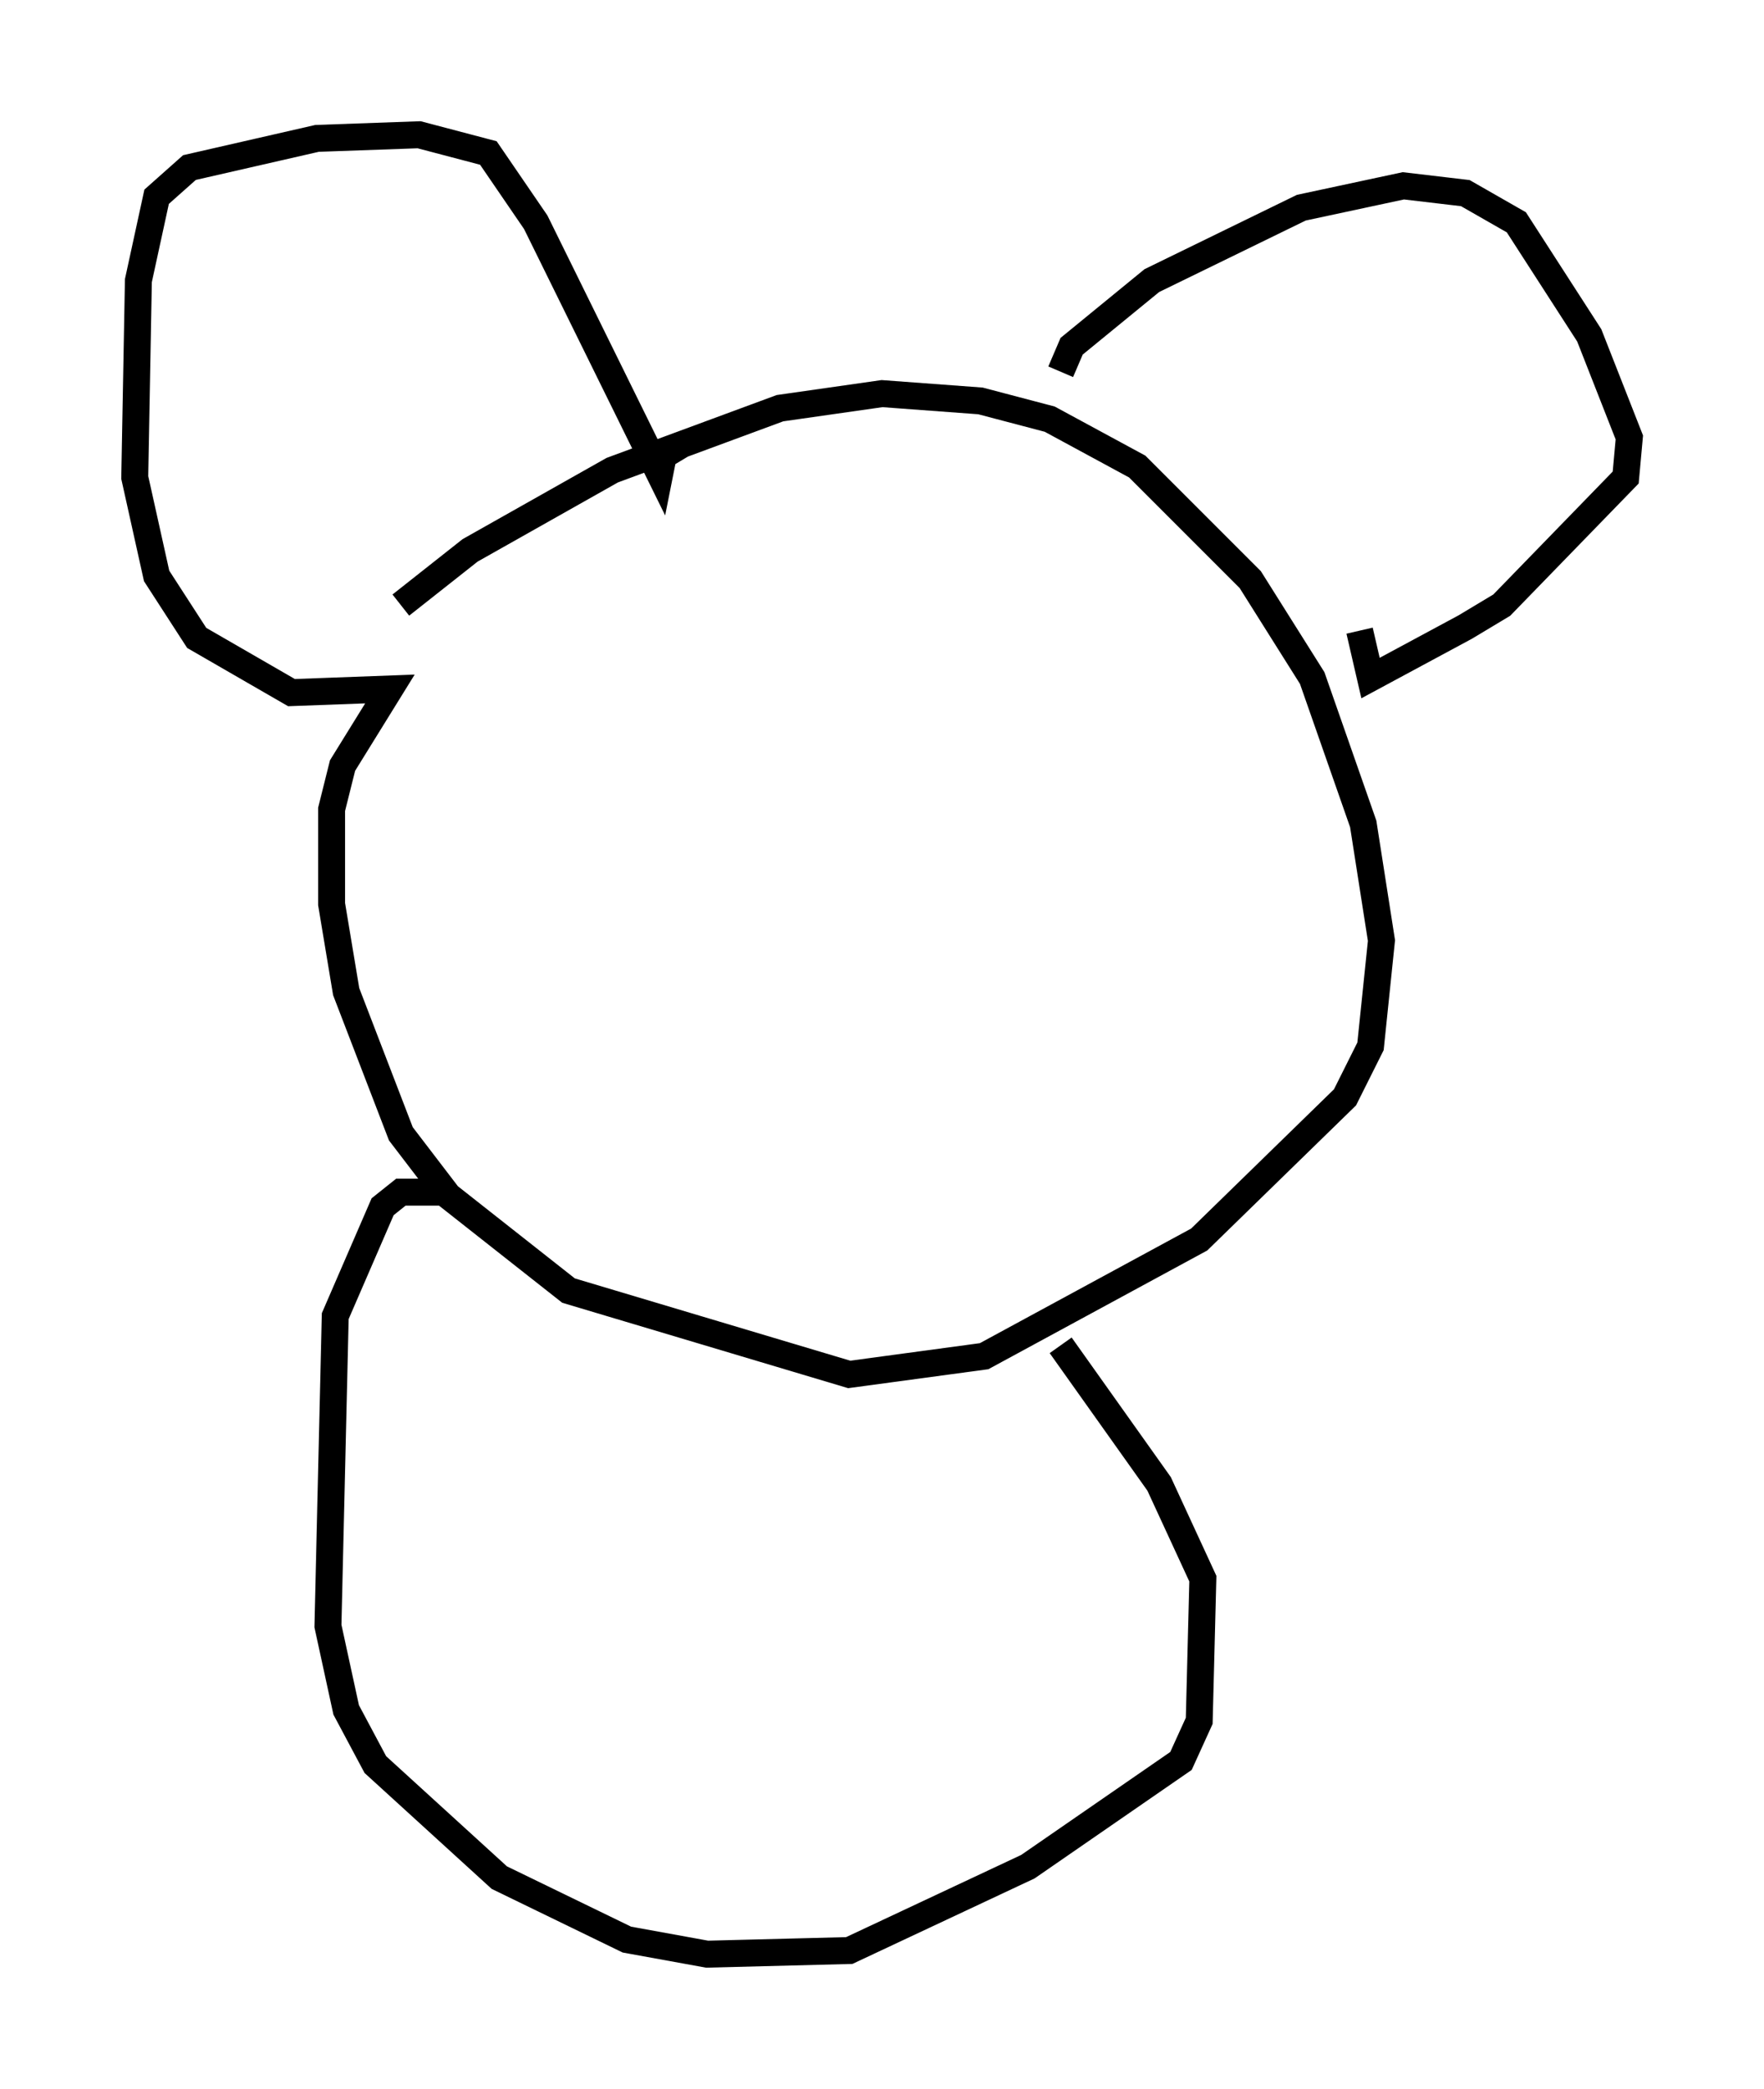 <?xml version="1.0" encoding="utf-8" ?>
<svg baseProfile="full" height="77.523" version="1.1" width="65.48" xmlns="http://www.w3.org/2000/svg" xmlns:ev="http://www.w3.org/2001/xml-events" xmlns:xlink="http://www.w3.org/1999/xlink"><defs /><rect fill="white" height="77.523" width="65.48" x="0" y="0" /><path d="M14.202, 24.215 m0.677, -1.759 l2.571, -2.03 5.277, -2.977 l6.225, -2.3 3.789, -0.541 l3.654, 0.271 2.571, 0.677 l3.248, 1.759 4.195, 4.195 l2.3, 3.654 1.894, 5.413 l0.677, 4.33 -0.406, 3.924 l-0.947, 1.894 -5.413, 5.277 l-7.984, 4.33 -5.007, 0.677 l-10.419, -3.112 -4.465, -3.518 l-1.759, -2.3 -2.03, -5.277 l-0.541, -3.248 0.0, -3.518 l0.406, -1.624 1.759, -2.842 l-3.654, 0.135 -3.518, -2.03 l-1.488, -2.3 -0.812, -3.654 l0.135, -7.307 0.677, -3.112 l1.218, -1.083 4.736, -1.083 l3.789, -0.135 2.571, 0.677 l1.759, 2.571 4.601, 9.337 l0.135, -0.677 0.677, -0.406 m14.073, -2.706 l0.406, -0.947 2.977, -2.436 l5.548, -2.706 3.789, -0.812 l2.3, 0.271 1.894, 1.083 l2.706, 4.195 1.488, 3.789 l-0.135, 1.488 -4.601, 4.736 l-1.353, 0.812 -3.518, 1.894 l-0.406, -1.759 m-33.694, 20.839 l-1.894, 0.0 -0.677, 0.541 l-1.759, 4.059 -0.271, 11.502 l0.677, 3.112 1.083, 2.03 l4.601, 4.195 4.736, 2.3 l2.977, 0.541 5.277, -0.135 l6.631, -3.112 5.683, -3.924 l0.677, -1.488 0.135, -5.277 l-1.624, -3.518 -3.654, -5.142 " fill="none" stroke="black" stroke-width="1" /></svg>